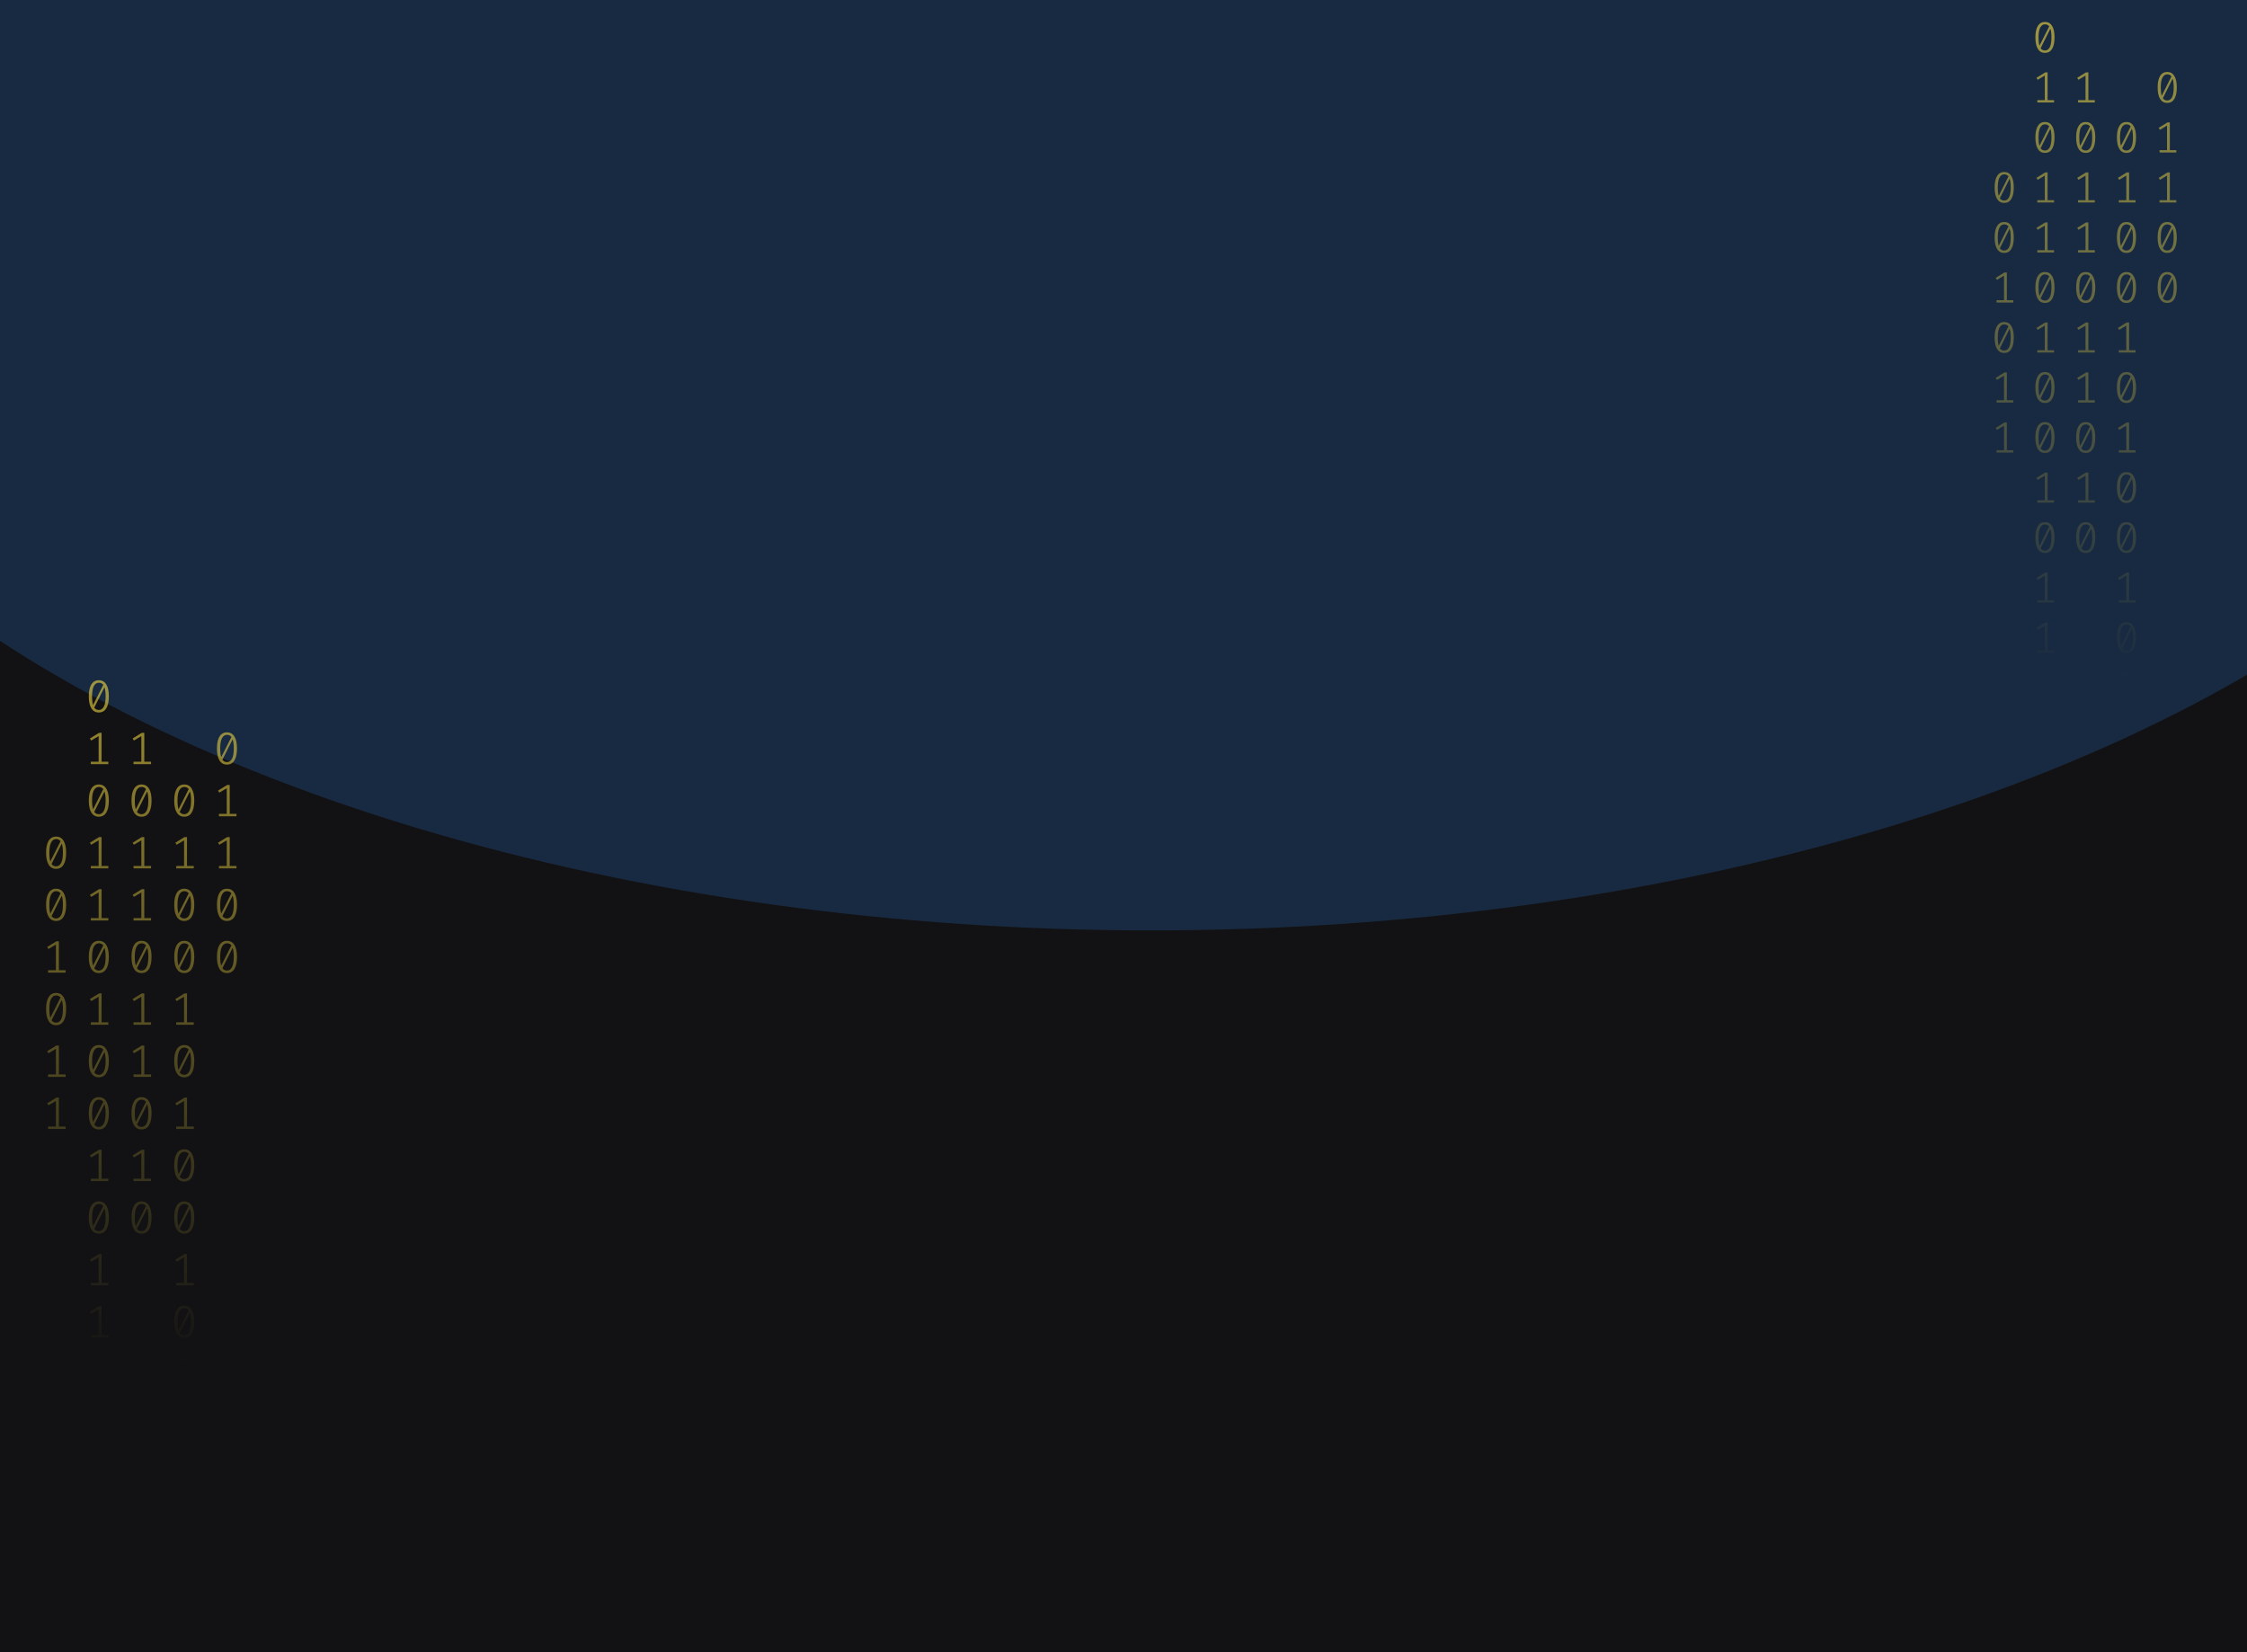 <svg width="1024" height="753" viewBox="0 0 1024 753" fill="none" xmlns="http://www.w3.org/2000/svg">
<g clip-path="url(#clip0_122_130)">
<rect width="1024" height="753" fill="#121214"/>
<g opacity="0.2" filter="url(#filter0_f_122_130)">
<ellipse cx="524.5" cy="74" rx="670.5" ry="350" fill="#338AF3"/>
</g>
<path d="M45.035 310C46.53 310 47.662 310.63 48.431 311.891C49.213 313.138 49.605 314.953 49.605 317.336C49.605 319.719 49.213 321.541 48.431 322.802C47.662 324.063 46.53 324.693 45.035 324.693C43.554 324.693 42.422 324.063 41.639 322.802C40.856 321.541 40.465 319.719 40.465 317.336C40.465 314.967 40.856 313.152 41.639 311.891C42.422 310.63 43.554 310 45.035 310ZM41.953 317.336C41.953 319.026 42.107 320.35 42.415 321.306L47.068 312.099C46.579 311.448 45.901 311.122 45.035 311.122C44.071 311.122 43.316 311.635 42.771 312.66C42.226 313.672 41.953 315.23 41.953 317.336ZM45.035 323.55C46.013 323.55 46.775 323.044 47.32 322.033C47.865 321.008 48.137 319.442 48.137 317.336C48.137 315.549 47.963 314.163 47.613 313.18L42.96 322.469C43.463 323.19 44.154 323.55 45.035 323.55Z" fill="url(#paint0_linear_122_130)" fill-opacity="0.6"/>
<path d="M46.293 347.135H49.374V348.236H41.387V347.135H44.951V335.455L41.555 337.471L40.968 336.536L45.161 333.959H46.293V347.135Z" fill="url(#paint1_linear_122_130)" fill-opacity="0.6"/>
<path d="M45.035 357.502C46.53 357.502 47.662 358.133 48.431 359.393C49.213 360.64 49.605 362.455 49.605 364.838C49.605 367.221 49.213 369.043 48.431 370.304C47.662 371.565 46.53 372.195 45.035 372.195C43.554 372.195 42.422 371.565 41.639 370.304C40.856 369.043 40.465 367.221 40.465 364.838C40.465 362.469 40.856 360.654 41.639 359.393C42.422 358.133 43.554 357.502 45.035 357.502ZM41.953 364.838C41.953 366.529 42.107 367.852 42.415 368.808L47.068 359.601C46.579 358.95 45.901 358.624 45.035 358.624C44.071 358.624 43.316 359.137 42.771 360.162C42.226 361.174 41.953 362.732 41.953 364.838ZM45.035 371.052C46.013 371.052 46.775 370.546 47.32 369.535C47.865 368.51 48.137 366.944 48.137 364.838C48.137 363.051 47.963 361.665 47.613 360.682L42.96 369.971C43.463 370.692 44.154 371.052 45.035 371.052Z" fill="url(#paint2_linear_122_130)" fill-opacity="0.6"/>
<path d="M46.293 394.637H49.374V395.738H41.387V394.637H44.951V382.957L41.555 384.973L40.968 384.038L45.161 381.461H46.293V394.637Z" fill="url(#paint3_linear_122_130)" fill-opacity="0.6"/>
<path d="M46.293 418.388H49.374V419.489H41.387V418.388H44.951V406.708L41.555 408.724L40.968 407.789L45.161 405.212H46.293V418.388Z" fill="url(#paint4_linear_122_130)" fill-opacity="0.6"/>
<path d="M45.035 428.755C46.53 428.755 47.662 429.386 48.431 430.646C49.213 431.893 49.605 433.708 49.605 436.091C49.605 438.474 49.213 440.296 48.431 441.557C47.662 442.818 46.53 443.448 45.035 443.448C43.554 443.448 42.422 442.818 41.639 441.557C40.856 440.296 40.465 438.474 40.465 436.091C40.465 433.722 40.856 431.907 41.639 430.646C42.422 429.386 43.554 428.755 45.035 428.755ZM41.953 436.091C41.953 437.782 42.107 439.105 42.415 440.061L47.068 430.854C46.579 430.203 45.901 429.878 45.035 429.878C44.071 429.878 43.316 430.39 42.771 431.415C42.226 432.427 41.953 433.985 41.953 436.091ZM45.035 442.305C46.013 442.305 46.775 441.8 47.32 440.788C47.865 439.763 48.137 438.197 48.137 436.091C48.137 434.304 47.963 432.919 47.613 431.935L42.96 441.225C43.463 441.945 44.154 442.305 45.035 442.305Z" fill="url(#paint5_linear_122_130)" fill-opacity="0.6"/>
<path d="M46.293 465.89H49.374V466.992H41.387V465.89H44.951V454.21L41.555 456.226L40.968 455.291L45.161 452.714H46.293V465.89Z" fill="url(#paint6_linear_122_130)" fill-opacity="0.6"/>
<path d="M45.035 476.257C46.53 476.257 47.662 476.888 48.431 478.149C49.213 479.396 49.605 481.211 49.605 483.594C49.605 485.977 49.213 487.798 48.431 489.059C47.662 490.32 46.53 490.95 45.035 490.95C43.554 490.95 42.422 490.32 41.639 489.059C40.856 487.798 40.465 485.977 40.465 483.594C40.465 481.224 40.856 479.409 41.639 478.149C42.422 476.888 43.554 476.257 45.035 476.257ZM41.953 483.594C41.953 485.284 42.107 486.607 42.415 487.563L47.068 478.356C46.579 477.705 45.901 477.38 45.035 477.38C44.071 477.38 43.316 477.892 42.771 478.918C42.226 479.929 41.953 481.488 41.953 483.594ZM45.035 489.807C46.013 489.807 46.775 489.302 47.32 488.29C47.865 487.265 48.137 485.699 48.137 483.594C48.137 481.806 47.963 480.421 47.613 479.437L42.96 488.727C43.463 489.447 44.154 489.807 45.035 489.807Z" fill="url(#paint7_linear_122_130)" fill-opacity="0.6"/>
<path d="M45.035 500.008C46.53 500.008 47.662 500.639 48.431 501.9C49.213 503.147 49.605 504.962 49.605 507.345C49.605 509.728 49.213 511.549 48.431 512.81C47.662 514.071 46.53 514.701 45.035 514.701C43.554 514.701 42.422 514.071 41.639 512.81C40.856 511.549 40.465 509.728 40.465 507.345C40.465 504.975 40.856 503.16 41.639 501.9C42.422 500.639 43.554 500.008 45.035 500.008ZM41.953 507.345C41.953 509.035 42.107 510.358 42.415 511.314L47.068 502.107C46.579 501.456 45.901 501.131 45.035 501.131C44.071 501.131 43.316 501.643 42.771 502.669C42.226 503.68 41.953 505.239 41.953 507.345ZM45.035 513.558C46.013 513.558 46.775 513.053 47.32 512.041C47.865 511.016 48.137 509.451 48.137 507.345C48.137 505.557 47.963 504.172 47.613 503.188L42.96 512.478C43.463 513.198 44.154 513.558 45.035 513.558Z" fill="url(#paint8_linear_122_130)" fill-opacity="0.6"/>
<path d="M46.293 537.143H49.374V538.245H41.387V537.143H44.951V525.464L41.555 527.48L40.968 526.544L45.161 523.967H46.293V537.143Z" fill="url(#paint9_linear_122_130)" fill-opacity="0.6"/>
<path d="M45.035 547.511C46.53 547.511 47.662 548.141 48.431 549.402C49.213 550.649 49.605 552.464 49.605 554.847C49.605 557.23 49.213 559.052 48.431 560.312C47.662 561.573 46.53 562.204 45.035 562.204C43.554 562.204 42.422 561.573 41.639 560.312C40.856 559.052 40.465 557.23 40.465 554.847C40.465 552.478 40.856 550.663 41.639 549.402C42.422 548.141 43.554 547.511 45.035 547.511ZM41.953 554.847C41.953 556.537 42.107 557.86 42.415 558.816L47.068 549.61C46.579 548.958 45.901 548.633 45.035 548.633C44.071 548.633 43.316 549.145 42.771 550.171C42.226 551.182 41.953 552.741 41.953 554.847ZM45.035 561.061C46.013 561.061 46.775 560.555 47.32 559.543C47.865 558.518 48.137 556.953 48.137 554.847C48.137 553.059 47.963 551.674 47.613 550.69L42.96 559.98C43.463 560.7 44.154 561.061 45.035 561.061Z" fill="url(#paint10_linear_122_130)" fill-opacity="0.6"/>
<path d="M46.293 584.645H49.374V585.747H41.387V584.645H44.951V572.966L41.555 574.982L40.968 574.046L45.161 571.469H46.293V584.645Z" fill="url(#paint11_linear_122_130)" fill-opacity="0.6"/>
<path d="M46.293 608.396H49.374V609.498H41.387V608.396H44.951V596.717L41.555 598.733L40.968 597.798L45.161 595.221H46.293V608.396Z" fill="url(#paint12_linear_122_130)" fill-opacity="0.6"/>
<path d="M83.965 357.502C85.46 357.502 86.592 358.133 87.361 359.393C88.144 360.64 88.535 362.455 88.535 364.838C88.535 367.221 88.144 369.043 87.361 370.304C86.592 371.565 85.46 372.195 83.965 372.195C82.484 372.195 81.352 371.565 80.569 370.304C79.787 369.043 79.395 367.221 79.395 364.838C79.395 362.469 79.787 360.654 80.569 359.393C81.352 358.133 82.484 357.502 83.965 357.502ZM80.884 364.838C80.884 366.529 81.037 367.852 81.345 368.808L85.999 359.601C85.509 358.95 84.832 358.624 83.965 358.624C83.001 358.624 82.246 359.137 81.701 360.162C81.156 361.174 80.884 362.732 80.884 364.838ZM83.965 371.052C84.943 371.052 85.705 370.546 86.25 369.535C86.795 368.51 87.067 366.944 87.067 364.838C87.067 363.051 86.893 361.665 86.543 360.682L81.89 369.971C82.393 370.692 83.085 371.052 83.965 371.052Z" fill="url(#paint13_linear_122_130)" fill-opacity="0.6"/>
<path d="M85.223 394.637H88.304V395.738H80.318V394.637H83.881V382.957L80.485 384.973L79.898 384.038L84.091 381.461H85.223V394.637Z" fill="url(#paint14_linear_122_130)" fill-opacity="0.6"/>
<path d="M83.965 405.004C85.46 405.004 86.592 405.635 87.361 406.895C88.144 408.142 88.535 409.957 88.535 412.34C88.535 414.723 88.144 416.545 87.361 417.806C86.592 419.067 85.46 419.697 83.965 419.697C82.484 419.697 81.352 419.067 80.569 417.806C79.787 416.545 79.395 414.723 79.395 412.34C79.395 409.971 79.787 408.156 80.569 406.895C81.352 405.635 82.484 405.004 83.965 405.004ZM80.884 412.34C80.884 414.031 81.037 415.354 81.345 416.31L85.999 407.103C85.509 406.452 84.832 406.126 83.965 406.126C83.001 406.126 82.246 406.639 81.701 407.664C81.156 408.676 80.884 410.234 80.884 412.34ZM83.965 418.554C84.943 418.554 85.705 418.049 86.25 417.037C86.795 416.012 87.067 414.446 87.067 412.34C87.067 410.553 86.893 409.168 86.543 408.184L81.89 417.474C82.393 418.194 83.085 418.554 83.965 418.554Z" fill="url(#paint15_linear_122_130)" fill-opacity="0.6"/>
<path d="M83.965 428.755C85.46 428.755 86.592 429.386 87.361 430.646C88.144 431.893 88.535 433.708 88.535 436.091C88.535 438.474 88.144 440.296 87.361 441.557C86.592 442.818 85.46 443.448 83.965 443.448C82.484 443.448 81.352 442.818 80.569 441.557C79.787 440.296 79.395 438.474 79.395 436.091C79.395 433.722 79.787 431.907 80.569 430.646C81.352 429.386 82.484 428.755 83.965 428.755ZM80.884 436.091C80.884 437.782 81.037 439.105 81.345 440.061L85.999 430.854C85.509 430.203 84.832 429.878 83.965 429.878C83.001 429.878 82.246 430.39 81.701 431.415C81.156 432.427 80.884 433.985 80.884 436.091ZM83.965 442.305C84.943 442.305 85.705 441.8 86.25 440.788C86.795 439.763 87.067 438.197 87.067 436.091C87.067 434.304 86.893 432.919 86.543 431.935L81.89 441.225C82.393 441.945 83.085 442.305 83.965 442.305Z" fill="url(#paint16_linear_122_130)" fill-opacity="0.6"/>
<path d="M85.223 465.89H88.304V466.992H80.318V465.89H83.881V454.21L80.485 456.226L79.898 455.291L84.091 452.714H85.223V465.89Z" fill="url(#paint17_linear_122_130)" fill-opacity="0.6"/>
<path d="M83.965 476.257C85.46 476.257 86.592 476.888 87.361 478.149C88.144 479.396 88.535 481.211 88.535 483.594C88.535 485.977 88.144 487.798 87.361 489.059C86.592 490.32 85.46 490.95 83.965 490.95C82.484 490.95 81.352 490.32 80.569 489.059C79.787 487.798 79.395 485.977 79.395 483.594C79.395 481.224 79.787 479.409 80.569 478.149C81.352 476.888 82.484 476.257 83.965 476.257ZM80.884 483.594C80.884 485.284 81.037 486.607 81.345 487.563L85.999 478.356C85.509 477.705 84.832 477.38 83.965 477.38C83.001 477.38 82.246 477.892 81.701 478.918C81.156 479.929 80.884 481.488 80.884 483.594ZM83.965 489.807C84.943 489.807 85.705 489.302 86.25 488.29C86.795 487.265 87.067 485.699 87.067 483.594C87.067 481.806 86.893 480.421 86.543 479.437L81.89 488.727C82.393 489.447 83.085 489.807 83.965 489.807Z" fill="url(#paint18_linear_122_130)" fill-opacity="0.6"/>
<path d="M85.223 513.392H88.304V514.494H80.318V513.392H83.881V501.713L80.485 503.728L79.898 502.793L84.091 500.216H85.223V513.392Z" fill="url(#paint19_linear_122_130)" fill-opacity="0.6"/>
<path d="M83.965 523.76C85.46 523.76 86.592 524.39 87.361 525.651C88.144 526.898 88.535 528.713 88.535 531.096C88.535 533.479 88.144 535.301 87.361 536.561C86.592 537.822 85.46 538.453 83.965 538.453C82.484 538.453 81.352 537.822 80.569 536.561C79.787 535.301 79.395 533.479 79.395 531.096C79.395 528.726 79.787 526.911 80.569 525.651C81.352 524.39 82.484 523.76 83.965 523.76ZM80.884 531.096C80.884 532.786 81.037 534.109 81.345 535.065L85.999 525.859C85.509 525.207 84.832 524.882 83.965 524.882C83.001 524.882 82.246 525.394 81.701 526.42C81.156 527.431 80.884 528.99 80.884 531.096ZM83.965 537.31C84.943 537.31 85.705 536.804 86.25 535.792C86.795 534.767 87.067 533.202 87.067 531.096C87.067 529.308 86.893 527.923 86.543 526.939L81.89 536.229C82.393 536.949 83.085 537.31 83.965 537.31Z" fill="url(#paint20_linear_122_130)" fill-opacity="0.6"/>
<path d="M83.965 547.511C85.46 547.511 86.592 548.141 87.361 549.402C88.144 550.649 88.535 552.464 88.535 554.847C88.535 557.23 88.144 559.052 87.361 560.312C86.592 561.573 85.46 562.204 83.965 562.204C82.484 562.204 81.352 561.573 80.569 560.312C79.787 559.052 79.395 557.23 79.395 554.847C79.395 552.478 79.787 550.663 80.569 549.402C81.352 548.141 82.484 547.511 83.965 547.511ZM80.884 554.847C80.884 556.537 81.037 557.86 81.345 558.816L85.999 549.61C85.509 548.958 84.832 548.633 83.965 548.633C83.001 548.633 82.246 549.145 81.701 550.171C81.156 551.182 80.884 552.741 80.884 554.847ZM83.965 561.061C84.943 561.061 85.705 560.555 86.25 559.543C86.795 558.518 87.067 556.953 87.067 554.847C87.067 553.059 86.893 551.674 86.543 550.69L81.89 559.98C82.393 560.7 83.085 561.061 83.965 561.061Z" fill="url(#paint21_linear_122_130)" fill-opacity="0.6"/>
<path d="M85.223 584.645H88.304V585.747H80.318V584.645H83.881V572.966L80.485 574.982L79.898 574.046L84.091 571.469H85.223V584.645Z" fill="url(#paint22_linear_122_130)" fill-opacity="0.6"/>
<path d="M83.965 595.013C85.46 595.013 86.592 595.643 87.361 596.904C88.144 598.151 88.535 599.966 88.535 602.349C88.535 604.732 88.144 606.554 87.361 607.815C86.592 609.075 85.46 609.706 83.965 609.706C82.484 609.706 81.352 609.075 80.569 607.815C79.787 606.554 79.395 604.732 79.395 602.349C79.395 599.98 79.787 598.165 80.569 596.904C81.352 595.643 82.484 595.013 83.965 595.013ZM80.884 602.349C80.884 604.039 81.037 605.362 81.345 606.318L85.999 597.112C85.509 596.461 84.832 596.135 83.965 596.135C83.001 596.135 82.246 596.648 81.701 597.673C81.156 598.684 80.884 600.243 80.884 602.349ZM83.965 608.563C84.943 608.563 85.705 608.057 86.25 607.046C86.795 606.02 87.067 604.455 87.067 602.349C87.067 600.562 86.893 599.176 86.543 598.192L81.89 607.482C82.393 608.202 83.085 608.563 83.965 608.563Z" fill="url(#paint23_linear_122_130)" fill-opacity="0.6"/>
<path d="M85.223 632.147H88.304V633.249H80.318V632.147H83.881V620.468L80.485 622.484L79.898 621.549L84.091 618.972H85.223V632.147Z" fill="url(#paint24_linear_122_130)" fill-opacity="0.6"/>
<path d="M85.223 655.899H88.304V657H80.318V655.899H83.881V644.219L80.485 646.235L79.898 645.3L84.091 642.723H85.223V655.899Z" fill="url(#paint25_linear_122_130)" fill-opacity="0.6"/>
<path d="M25.57 381.253C27.065 381.253 28.197 381.884 28.966 383.144C29.748 384.391 30.14 386.206 30.14 388.589C30.14 390.972 29.748 392.794 28.966 394.055C28.197 395.316 27.065 395.946 25.57 395.946C24.088 395.946 22.956 395.316 22.174 394.055C21.391 392.794 21 390.972 21 388.589C21 386.22 21.391 384.405 22.174 383.144C22.956 381.884 24.088 381.253 25.57 381.253ZM22.488 388.589C22.488 390.28 22.642 391.603 22.95 392.559L27.603 383.352C27.114 382.701 26.436 382.375 25.57 382.375C24.605 382.375 23.851 382.888 23.306 383.913C22.761 384.925 22.488 386.483 22.488 388.589ZM25.57 394.803C26.548 394.803 27.31 394.297 27.855 393.286C28.4 392.261 28.672 390.695 28.672 388.589C28.672 386.802 28.498 385.417 28.148 384.433L23.494 393.722C23.998 394.443 24.689 394.803 25.57 394.803Z" fill="url(#paint26_linear_122_130)" fill-opacity="0.6"/>
<path d="M25.57 405.004C27.065 405.004 28.197 405.635 28.966 406.895C29.748 408.142 30.14 409.957 30.14 412.34C30.14 414.723 29.748 416.545 28.966 417.806C28.197 419.067 27.065 419.697 25.57 419.697C24.088 419.697 22.956 419.067 22.174 417.806C21.391 416.545 21 414.723 21 412.34C21 409.971 21.391 408.156 22.174 406.895C22.956 405.635 24.088 405.004 25.57 405.004ZM22.488 412.34C22.488 414.031 22.642 415.354 22.95 416.31L27.603 407.103C27.114 406.452 26.436 406.126 25.57 406.126C24.605 406.126 23.851 406.639 23.306 407.664C22.761 408.676 22.488 410.234 22.488 412.34ZM25.57 418.554C26.548 418.554 27.31 418.049 27.855 417.037C28.4 416.012 28.672 414.446 28.672 412.34C28.672 410.553 28.498 409.168 28.148 408.184L23.494 417.474C23.998 418.194 24.689 418.554 25.57 418.554Z" fill="url(#paint27_linear_122_130)" fill-opacity="0.6"/>
<path d="M26.828 442.139H29.909V443.24H21.922V442.139H25.486V430.459L22.09 432.475L21.503 431.54L25.696 428.963H26.828V442.139Z" fill="url(#paint28_linear_122_130)" fill-opacity="0.6"/>
<path d="M25.57 452.506C27.065 452.506 28.197 453.137 28.966 454.398C29.748 455.644 30.14 457.459 30.14 459.842C30.14 462.225 29.748 464.047 28.966 465.308C28.197 466.569 27.065 467.199 25.57 467.199C24.088 467.199 22.956 466.569 22.174 465.308C21.391 464.047 21 462.225 21 459.842C21 457.473 21.391 455.658 22.174 454.398C22.956 453.137 24.088 452.506 25.57 452.506ZM22.488 459.842C22.488 461.533 22.642 462.856 22.95 463.812L27.603 454.605C27.114 453.954 26.436 453.629 25.57 453.629C24.605 453.629 23.851 454.141 23.306 455.166C22.761 456.178 22.488 457.737 22.488 459.842ZM25.57 466.056C26.548 466.056 27.31 465.551 27.855 464.539C28.4 463.514 28.672 461.948 28.672 459.842C28.672 458.055 28.498 456.67 28.148 455.686L23.494 464.976C23.998 465.696 24.689 466.056 25.57 466.056Z" fill="url(#paint29_linear_122_130)" fill-opacity="0.6"/>
<path d="M26.828 489.641H29.909V490.743H21.922V489.641H25.486V477.962L22.09 479.977L21.503 479.042L25.696 476.465H26.828V489.641Z" fill="url(#paint30_linear_122_130)" fill-opacity="0.6"/>
<path d="M26.828 513.392H29.909V514.494H21.922V513.392H25.486V501.713L22.09 503.728L21.503 502.793L25.696 500.216H26.828V513.392Z" fill="url(#paint31_linear_122_130)" fill-opacity="0.6"/>
<path d="M65.758 347.135H68.839V348.236H60.852V347.135H64.416V335.455L61.02 337.471L60.433 336.536L64.626 333.959H65.758V347.135Z" fill="url(#paint32_linear_122_130)" fill-opacity="0.6"/>
<path d="M64.5 357.502C65.995 357.502 67.127 358.133 67.896 359.393C68.678 360.64 69.07 362.455 69.07 364.838C69.07 367.221 68.678 369.043 67.896 370.304C67.127 371.565 65.995 372.195 64.5 372.195C63.019 372.195 61.887 371.565 61.104 370.304C60.322 369.043 59.93 367.221 59.93 364.838C59.93 362.469 60.322 360.654 61.104 359.393C61.887 358.133 63.019 357.502 64.5 357.502ZM61.419 364.838C61.419 366.529 61.572 367.852 61.88 368.808L66.533 359.601C66.044 358.95 65.366 358.624 64.5 358.624C63.536 358.624 62.781 359.137 62.236 360.162C61.691 361.174 61.419 362.732 61.419 364.838ZM64.5 371.052C65.478 371.052 66.24 370.546 66.785 369.535C67.33 368.51 67.602 366.944 67.602 364.838C67.602 363.051 67.428 361.665 67.078 360.682L62.425 369.971C62.928 370.692 63.62 371.052 64.5 371.052Z" fill="url(#paint33_linear_122_130)" fill-opacity="0.6"/>
<path d="M65.758 394.637H68.839V395.738H60.852V394.637H64.416V382.957L61.02 384.973L60.433 384.038L64.626 381.461H65.758V394.637Z" fill="url(#paint34_linear_122_130)" fill-opacity="0.6"/>
<path d="M65.758 418.388H68.839V419.489H60.852V418.388H64.416V406.708L61.02 408.724L60.433 407.789L64.626 405.212H65.758V418.388Z" fill="url(#paint35_linear_122_130)" fill-opacity="0.6"/>
<path d="M64.5 428.755C65.995 428.755 67.127 429.386 67.896 430.646C68.678 431.893 69.07 433.708 69.07 436.091C69.07 438.474 68.678 440.296 67.896 441.557C67.127 442.818 65.995 443.448 64.5 443.448C63.019 443.448 61.887 442.818 61.104 441.557C60.322 440.296 59.93 438.474 59.93 436.091C59.93 433.722 60.322 431.907 61.104 430.646C61.887 429.386 63.019 428.755 64.5 428.755ZM61.419 436.091C61.419 437.782 61.572 439.105 61.88 440.061L66.533 430.854C66.044 430.203 65.366 429.878 64.5 429.878C63.536 429.878 62.781 430.39 62.236 431.415C61.691 432.427 61.419 433.985 61.419 436.091ZM64.5 442.305C65.478 442.305 66.24 441.8 66.785 440.788C67.33 439.763 67.602 438.197 67.602 436.091C67.602 434.304 67.428 432.919 67.078 431.935L62.425 441.225C62.928 441.945 63.62 442.305 64.5 442.305Z" fill="url(#paint36_linear_122_130)" fill-opacity="0.6"/>
<path d="M65.758 465.89H68.839V466.992H60.852V465.89H64.416V454.21L61.02 456.226L60.433 455.291L64.626 452.714H65.758V465.89Z" fill="url(#paint37_linear_122_130)" fill-opacity="0.6"/>
<path d="M65.758 489.641H68.839V490.743H60.852V489.641H64.416V477.962L61.02 479.977L60.433 479.042L64.626 476.465H65.758V489.641Z" fill="url(#paint38_linear_122_130)" fill-opacity="0.6"/>
<path d="M64.5 500.008C65.995 500.008 67.127 500.639 67.896 501.9C68.678 503.147 69.07 504.962 69.07 507.345C69.07 509.728 68.678 511.549 67.896 512.81C67.127 514.071 65.995 514.701 64.5 514.701C63.019 514.701 61.887 514.071 61.104 512.81C60.322 511.549 59.93 509.728 59.93 507.345C59.93 504.975 60.322 503.16 61.104 501.9C61.887 500.639 63.019 500.008 64.5 500.008ZM61.419 507.345C61.419 509.035 61.572 510.358 61.88 511.314L66.533 502.107C66.044 501.456 65.366 501.131 64.5 501.131C63.536 501.131 62.781 501.643 62.236 502.669C61.691 503.68 61.419 505.239 61.419 507.345ZM64.5 513.558C65.478 513.558 66.24 513.053 66.785 512.041C67.33 511.016 67.602 509.451 67.602 507.345C67.602 505.557 67.428 504.172 67.078 503.188L62.425 512.478C62.928 513.198 63.62 513.558 64.5 513.558Z" fill="url(#paint39_linear_122_130)" fill-opacity="0.6"/>
<path d="M65.758 537.143H68.839V538.245H60.852V537.143H64.416V525.464L61.02 527.48L60.433 526.544L64.626 523.967H65.758V537.143Z" fill="url(#paint40_linear_122_130)" fill-opacity="0.6"/>
<path d="M64.5 547.511C65.995 547.511 67.127 548.141 67.896 549.402C68.678 550.649 69.07 552.464 69.07 554.847C69.07 557.23 68.678 559.052 67.896 560.312C67.127 561.573 65.995 562.204 64.5 562.204C63.019 562.204 61.887 561.573 61.104 560.312C60.322 559.052 59.93 557.23 59.93 554.847C59.93 552.478 60.322 550.663 61.104 549.402C61.887 548.141 63.019 547.511 64.5 547.511ZM61.419 554.847C61.419 556.537 61.572 557.86 61.88 558.816L66.533 549.61C66.044 548.958 65.366 548.633 64.5 548.633C63.536 548.633 62.781 549.145 62.236 550.171C61.691 551.182 61.419 552.741 61.419 554.847ZM64.5 561.061C65.478 561.061 66.24 560.555 66.785 559.543C67.33 558.518 67.602 556.953 67.602 554.847C67.602 553.059 67.428 551.674 67.078 550.69L62.425 559.98C62.928 560.7 63.62 561.061 64.5 561.061Z" fill="url(#paint41_linear_122_130)" fill-opacity="0.6"/>
<path d="M103.43 333.751C104.926 333.751 106.057 334.381 106.826 335.642C107.609 336.889 108 338.704 108 341.087C108 343.47 107.609 345.292 106.826 346.553C106.057 347.814 104.926 348.444 103.43 348.444C101.949 348.444 100.817 347.814 100.034 346.553C99.252 345.292 98.86 343.47 98.86 341.087C98.86 338.718 99.252 336.903 100.034 335.642C100.817 334.381 101.949 333.751 103.43 333.751ZM100.349 341.087C100.349 342.777 100.502 344.101 100.81 345.057L105.464 335.85C104.974 335.199 104.297 334.873 103.43 334.873C102.466 334.873 101.711 335.386 101.166 336.411C100.621 337.423 100.349 338.981 100.349 341.087ZM103.43 347.301C104.408 347.301 105.17 346.795 105.715 345.784C106.26 344.759 106.533 343.193 106.533 341.087C106.533 339.3 106.358 337.914 106.009 336.931L101.355 346.22C101.858 346.941 102.55 347.301 103.43 347.301Z" fill="url(#paint42_linear_122_130)" fill-opacity="0.6"/>
<path d="M104.688 370.886H107.769V371.987H99.783V370.886H103.346V359.206L99.95 361.222L99.364 360.287L103.556 357.71H104.688V370.886Z" fill="url(#paint43_linear_122_130)" fill-opacity="0.6"/>
<path d="M104.688 394.637H107.769V395.738H99.783V394.637H103.346V382.957L99.95 384.973L99.364 384.038L103.556 381.461H104.688V394.637Z" fill="url(#paint44_linear_122_130)" fill-opacity="0.6"/>
<path d="M103.43 405.004C104.926 405.004 106.057 405.635 106.826 406.895C107.609 408.142 108 409.957 108 412.34C108 414.723 107.609 416.545 106.826 417.806C106.057 419.067 104.926 419.697 103.43 419.697C101.949 419.697 100.817 419.067 100.034 417.806C99.252 416.545 98.86 414.723 98.86 412.34C98.86 409.971 99.252 408.156 100.034 406.895C100.817 405.635 101.949 405.004 103.43 405.004ZM100.349 412.34C100.349 414.031 100.502 415.354 100.81 416.31L105.464 407.103C104.974 406.452 104.297 406.126 103.43 406.126C102.466 406.126 101.711 406.639 101.166 407.664C100.621 408.676 100.349 410.234 100.349 412.34ZM103.43 418.554C104.408 418.554 105.17 418.049 105.715 417.037C106.26 416.012 106.533 414.446 106.533 412.34C106.533 410.553 106.358 409.168 106.009 408.184L101.355 417.474C101.858 418.194 102.55 418.554 103.43 418.554Z" fill="url(#paint45_linear_122_130)" fill-opacity="0.6"/>
<path d="M103.43 428.755C104.926 428.755 106.057 429.386 106.826 430.646C107.609 431.893 108 433.708 108 436.091C108 438.474 107.609 440.296 106.826 441.557C106.057 442.818 104.926 443.448 103.43 443.448C101.949 443.448 100.817 442.818 100.034 441.557C99.252 440.296 98.86 438.474 98.86 436.091C98.86 433.722 99.252 431.907 100.034 430.646C100.817 429.386 101.949 428.755 103.43 428.755ZM100.349 436.091C100.349 437.782 100.502 439.105 100.81 440.061L105.464 430.854C104.974 430.203 104.297 429.878 103.43 429.878C102.466 429.878 101.711 430.39 101.166 431.415C100.621 432.427 100.349 433.985 100.349 436.091ZM103.43 442.305C104.408 442.305 105.17 441.8 105.715 440.788C106.26 439.763 106.533 438.197 106.533 436.091C106.533 434.304 106.358 432.919 106.009 431.935L101.355 441.225C101.858 441.945 102.55 442.305 103.43 442.305Z" fill="url(#paint46_linear_122_130)" fill-opacity="0.6"/>
<g opacity="0.6">
<path d="M931.93 10C933.356 10 934.436 10.605 935.17 11.815C935.916 13.011 936.29 14.753 936.29 17.04C936.29 19.327 935.916 21.075 935.17 22.285C934.436 23.495 933.356 24.1 931.93 24.1C930.517 24.1 929.437 23.495 928.69 22.285C927.943 21.075 927.57 19.327 927.57 17.04C927.57 14.767 927.943 13.025 928.69 11.815C929.437 10.605 930.517 10 931.93 10ZM928.99 17.04C928.99 18.662 929.137 19.932 929.43 20.849L933.87 12.014C933.403 11.389 932.756 11.077 931.93 11.077C931.01 11.077 930.29 11.569 929.77 12.553C929.25 13.523 928.99 15.019 928.99 17.04ZM931.93 23.003C932.863 23.003 933.59 22.518 934.11 21.547C934.63 20.564 934.89 19.061 934.89 17.04C934.89 15.325 934.723 13.995 934.39 13.051L929.95 21.966C930.43 22.658 931.09 23.003 931.93 23.003Z" fill="url(#paint47_linear_122_130)"/>
<path d="M933.13 45.636H936.07V46.694H928.45V45.636H931.85V34.428L928.61 36.363L928.05 35.465L932.05 32.992H933.13V45.636Z" fill="url(#paint48_linear_122_130)"/>
<path d="M931.93 55.586C933.356 55.586 934.436 56.191 935.17 57.401C935.916 58.597 936.29 60.339 936.29 62.626C936.29 64.913 935.916 66.661 935.17 67.871C934.436 69.081 933.356 69.686 931.93 69.686C930.517 69.686 929.437 69.081 928.69 67.871C927.943 66.661 927.57 64.913 927.57 62.626C927.57 60.352 927.943 58.61 928.69 57.401C929.437 56.191 930.517 55.586 931.93 55.586ZM928.99 62.626C928.99 64.248 929.137 65.518 929.43 66.435L933.87 57.6C933.403 56.975 932.756 56.663 931.93 56.663C931.01 56.663 930.29 57.154 929.77 58.138C929.25 59.109 928.99 60.605 928.99 62.626ZM931.93 68.589C932.863 68.589 933.59 68.104 934.11 67.133C934.63 66.149 934.89 64.647 934.89 62.626C934.89 60.911 934.723 59.581 934.39 58.637L929.95 67.552C930.43 68.243 931.09 68.589 931.93 68.589Z" fill="url(#paint49_linear_122_130)"/>
<path d="M933.13 91.222H936.07V92.279H928.45V91.222H931.85V80.014L928.61 81.948L928.05 81.051L932.05 78.578H933.13V91.222Z" fill="url(#paint50_linear_122_130)"/>
<path d="M933.13 114.015H936.07V115.072H928.45V114.015H931.85V102.807L928.61 104.741L928.05 103.844L932.05 101.371H933.13V114.015Z" fill="url(#paint51_linear_122_130)"/>
<path d="M931.93 123.964C933.356 123.964 934.436 124.569 935.17 125.779C935.916 126.976 936.29 128.717 936.29 131.004C936.29 133.291 935.916 135.039 935.17 136.249C934.436 137.459 933.356 138.064 931.93 138.064C930.517 138.064 929.437 137.459 928.69 136.249C927.943 135.039 927.57 133.291 927.57 131.004C927.57 128.731 927.943 126.989 928.69 125.779C929.437 124.569 930.517 123.964 931.93 123.964ZM928.99 131.004C928.99 132.626 929.137 133.896 929.43 134.813L933.87 125.978C933.403 125.353 932.756 125.041 931.93 125.041C931.01 125.041 930.29 125.533 929.77 126.517C929.25 127.487 928.99 128.983 928.99 131.004ZM931.93 136.967C932.863 136.967 933.59 136.482 934.11 135.511C934.63 134.528 934.89 133.025 934.89 131.004C934.89 129.289 934.723 127.959 934.39 127.015L929.95 135.93C930.43 136.622 931.09 136.967 931.93 136.967Z" fill="url(#paint52_linear_122_130)"/>
<path d="M933.13 159.601H936.07V160.658H928.45V159.601H931.85V148.392L928.61 150.327L928.05 149.429L932.05 146.956H933.13V159.601Z" fill="url(#paint53_linear_122_130)"/>
<path d="M931.93 169.55C933.356 169.55 934.436 170.155 935.17 171.365C935.916 172.561 936.29 174.303 936.29 176.59C936.29 178.877 935.916 180.625 935.17 181.835C934.436 183.045 933.356 183.65 931.93 183.65C930.517 183.65 929.437 183.045 928.69 181.835C927.943 180.625 927.57 178.877 927.57 176.59C927.57 174.316 927.943 172.574 928.69 171.365C929.437 170.155 930.517 169.55 931.93 169.55ZM928.99 176.59C928.99 178.212 929.137 179.482 929.43 180.399L933.87 171.564C933.403 170.939 932.756 170.627 931.93 170.627C931.01 170.627 930.29 171.119 929.77 172.102C929.25 173.073 928.99 174.569 928.99 176.59ZM931.93 182.553C932.863 182.553 933.59 182.068 934.11 181.097C934.63 180.113 934.89 178.611 934.89 176.59C934.89 174.875 934.723 173.545 934.39 172.601L929.95 181.516C930.43 182.207 931.09 182.553 931.93 182.553Z" fill="url(#paint54_linear_122_130)"/>
<path d="M931.93 192.342C933.356 192.342 934.436 192.947 935.17 194.157C935.916 195.354 936.29 197.096 936.29 199.383C936.29 201.669 935.916 203.418 935.17 204.628C934.436 205.838 933.356 206.443 931.93 206.443C930.517 206.443 929.437 205.838 928.69 204.628C927.943 203.418 927.57 201.669 927.57 199.383C927.57 197.109 927.943 195.367 928.69 194.157C929.437 192.947 930.517 192.342 931.93 192.342ZM928.99 199.383C928.99 201.005 929.137 202.274 929.43 203.192L933.87 194.357C933.403 193.732 932.756 193.419 931.93 193.419C931.01 193.419 930.29 193.911 929.77 194.895C929.25 195.866 928.99 197.362 928.99 199.383ZM931.93 205.346C932.863 205.346 933.59 204.86 934.11 203.89C934.63 202.906 934.89 201.404 934.89 199.383C934.89 197.667 934.723 196.338 934.39 195.394L929.95 204.309C930.43 205 931.09 205.346 931.93 205.346Z" fill="url(#paint55_linear_122_130)"/>
<path d="M933.13 227.979H936.07V229.036H928.45V227.979H931.85V216.771L928.61 218.705L928.05 217.808L932.05 215.335H933.13V227.979Z" fill="url(#paint56_linear_122_130)"/>
<path d="M931.93 237.928C933.356 237.928 934.436 238.533 935.17 239.743C935.916 240.94 936.29 242.681 936.29 244.968C936.29 247.255 935.916 249.003 935.17 250.213C934.436 251.423 933.356 252.028 931.93 252.028C930.517 252.028 929.437 251.423 928.69 250.213C927.943 249.003 927.57 247.255 927.57 244.968C927.57 242.695 927.943 240.953 928.69 239.743C929.437 238.533 930.517 237.928 931.93 237.928ZM928.99 244.968C928.99 246.59 929.137 247.86 929.43 248.777L933.87 239.942C933.403 239.317 932.756 239.005 931.93 239.005C931.01 239.005 930.29 239.497 929.77 240.481C929.25 241.451 928.99 242.947 928.99 244.968ZM931.93 250.931C932.863 250.931 933.59 250.446 934.11 249.475C934.63 248.492 934.89 246.989 934.89 244.968C934.89 243.253 934.723 241.923 934.39 240.979L929.95 249.894C930.43 250.586 931.09 250.931 931.93 250.931Z" fill="url(#paint57_linear_122_130)"/>
<path d="M933.13 273.565H936.07V274.622H928.45V273.565H931.85V262.356L928.61 264.291L928.05 263.393L932.05 260.92H933.13V273.565Z" fill="url(#paint58_linear_122_130)"/>
<path d="M933.13 296.357H936.07V297.414H928.45V296.357H931.85V285.149L928.61 287.084L928.05 286.186L932.05 283.713H933.13V296.357Z" fill="url(#paint59_linear_122_130)"/>
<path d="M969.07 55.586C970.497 55.586 971.577 56.191 972.31 57.401C973.057 58.597 973.43 60.339 973.43 62.626C973.43 64.913 973.057 66.661 972.31 67.871C971.577 69.081 970.497 69.686 969.07 69.686C967.657 69.686 966.577 69.081 965.83 67.871C965.084 66.661 964.71 64.913 964.71 62.626C964.71 60.352 965.084 58.61 965.83 57.401C966.577 56.191 967.657 55.586 969.07 55.586ZM966.13 62.626C966.13 64.248 966.277 65.518 966.57 66.435L971.01 57.6C970.543 56.975 969.897 56.663 969.07 56.663C968.15 56.663 967.43 57.154 966.91 58.138C966.39 59.109 966.13 60.605 966.13 62.626ZM969.07 68.589C970.003 68.589 970.73 68.104 971.25 67.133C971.77 66.149 972.03 64.647 972.03 62.626C972.03 60.911 971.863 59.581 971.53 58.637L967.09 67.552C967.57 68.243 968.23 68.589 969.07 68.589Z" fill="url(#paint60_linear_122_130)"/>
<path d="M970.27 91.222H973.21V92.279H965.59V91.222H968.99V80.014L965.75 81.948L965.19 81.051L969.19 78.578H970.27V91.222Z" fill="url(#paint61_linear_122_130)"/>
<path d="M969.07 101.171C970.497 101.171 971.577 101.776 972.31 102.986C973.057 104.183 973.43 105.924 973.43 108.211C973.43 110.498 973.057 112.247 972.31 113.457C971.577 114.666 970.497 115.271 969.07 115.271C967.657 115.271 966.577 114.666 965.83 113.457C965.084 112.247 964.71 110.498 964.71 108.211C964.71 105.938 965.084 104.196 965.83 102.986C966.577 101.776 967.657 101.171 969.07 101.171ZM966.13 108.211C966.13 109.833 966.277 111.103 966.57 112.021L971.01 103.186C970.543 102.561 969.897 102.248 969.07 102.248C968.15 102.248 967.43 102.74 966.91 103.724C966.39 104.695 966.13 106.19 966.13 108.211ZM969.07 114.174C970.003 114.174 970.73 113.689 971.25 112.719C971.77 111.735 972.03 110.232 972.03 108.211C972.03 106.496 971.863 105.167 971.53 104.223L967.09 113.137C967.57 113.829 968.23 114.174 969.07 114.174Z" fill="url(#paint62_linear_122_130)"/>
<path d="M969.07 123.964C970.497 123.964 971.577 124.569 972.31 125.779C973.057 126.976 973.43 128.717 973.43 131.004C973.43 133.291 973.057 135.039 972.31 136.249C971.577 137.459 970.497 138.064 969.07 138.064C967.657 138.064 966.577 137.459 965.83 136.249C965.084 135.039 964.71 133.291 964.71 131.004C964.71 128.731 965.084 126.989 965.83 125.779C966.577 124.569 967.657 123.964 969.07 123.964ZM966.13 131.004C966.13 132.626 966.277 133.896 966.57 134.813L971.01 125.978C970.543 125.353 969.897 125.041 969.07 125.041C968.15 125.041 967.43 125.533 966.91 126.517C966.39 127.487 966.13 128.983 966.13 131.004ZM969.07 136.967C970.003 136.967 970.73 136.482 971.25 135.511C971.77 134.528 972.03 133.025 972.03 131.004C972.03 129.289 971.863 127.959 971.53 127.015L967.09 135.93C967.57 136.622 968.23 136.967 969.07 136.967Z" fill="url(#paint63_linear_122_130)"/>
<path d="M970.27 159.601H973.21V160.658H965.59V159.601H968.99V148.392L965.75 150.327L965.19 149.429L969.19 146.956H970.27V159.601Z" fill="url(#paint64_linear_122_130)"/>
<path d="M969.07 169.55C970.497 169.55 971.577 170.155 972.31 171.365C973.057 172.561 973.43 174.303 973.43 176.59C973.43 178.877 973.057 180.625 972.31 181.835C971.577 183.045 970.497 183.65 969.07 183.65C967.657 183.65 966.577 183.045 965.83 181.835C965.084 180.625 964.71 178.877 964.71 176.59C964.71 174.316 965.084 172.574 965.83 171.365C966.577 170.155 967.657 169.55 969.07 169.55ZM966.13 176.59C966.13 178.212 966.277 179.482 966.57 180.399L971.01 171.564C970.543 170.939 969.897 170.627 969.07 170.627C968.15 170.627 967.43 171.119 966.91 172.102C966.39 173.073 966.13 174.569 966.13 176.59ZM969.07 182.553C970.003 182.553 970.73 182.068 971.25 181.097C971.77 180.113 972.03 178.611 972.03 176.59C972.03 174.875 971.863 173.545 971.53 172.601L967.09 181.516C967.57 182.207 968.23 182.553 969.07 182.553Z" fill="url(#paint65_linear_122_130)"/>
<path d="M970.27 205.186H973.21V206.243H965.59V205.186H968.99V193.978L965.75 195.912L965.19 195.015L969.19 192.542H970.27V205.186Z" fill="url(#paint66_linear_122_130)"/>
<path d="M969.07 215.135C970.497 215.135 971.577 215.74 972.31 216.95C973.057 218.147 973.43 219.888 973.43 222.175C973.43 224.462 973.057 226.211 972.31 227.421C971.577 228.63 970.497 229.235 969.07 229.235C967.657 229.235 966.577 228.63 965.83 227.421C965.084 226.211 964.71 224.462 964.71 222.175C964.71 219.902 965.084 218.16 965.83 216.95C966.577 215.74 967.657 215.135 969.07 215.135ZM966.13 222.175C966.13 223.797 966.277 225.067 966.57 225.985L971.01 217.15C970.543 216.525 969.897 216.212 969.07 216.212C968.15 216.212 967.43 216.704 966.91 217.688C966.39 218.659 966.13 220.154 966.13 222.175ZM969.07 228.139C970.003 228.139 970.73 227.653 971.25 226.683C971.77 225.699 972.03 224.196 972.03 222.175C972.03 220.46 971.863 219.131 971.53 218.187L967.09 227.101C967.57 227.793 968.23 228.139 969.07 228.139Z" fill="url(#paint67_linear_122_130)"/>
<path d="M969.07 237.928C970.497 237.928 971.577 238.533 972.31 239.743C973.057 240.94 973.43 242.681 973.43 244.968C973.43 247.255 973.057 249.003 972.31 250.213C971.577 251.423 970.497 252.028 969.07 252.028C967.657 252.028 966.577 251.423 965.83 250.213C965.084 249.003 964.71 247.255 964.71 244.968C964.71 242.695 965.084 240.953 965.83 239.743C966.577 238.533 967.657 237.928 969.07 237.928ZM966.13 244.968C966.13 246.59 966.277 247.86 966.57 248.777L971.01 239.942C970.543 239.317 969.897 239.005 969.07 239.005C968.15 239.005 967.43 239.497 966.91 240.481C966.39 241.451 966.13 242.947 966.13 244.968ZM969.07 250.931C970.003 250.931 970.73 250.446 971.25 249.475C971.77 248.492 972.03 246.989 972.03 244.968C972.03 243.253 971.863 241.923 971.53 240.979L967.09 249.894C967.57 250.586 968.23 250.931 969.07 250.931Z" fill="url(#paint68_linear_122_130)"/>
<path d="M970.27 273.565H973.21V274.622H965.59V273.565H968.99V262.356L965.75 264.291L965.19 263.393L969.19 260.92H970.27V273.565Z" fill="url(#paint69_linear_122_130)"/>
<path d="M969.07 283.514C970.497 283.514 971.577 284.119 972.31 285.329C973.057 286.525 973.43 288.267 973.43 290.554C973.43 292.841 973.057 294.589 972.31 295.799C971.577 297.009 970.497 297.614 969.07 297.614C967.657 297.614 966.577 297.009 965.83 295.799C965.084 294.589 964.71 292.841 964.71 290.554C964.71 288.28 965.084 286.538 965.83 285.329C966.577 284.119 967.657 283.514 969.07 283.514ZM966.13 290.554C966.13 292.176 966.277 293.446 966.57 294.363L971.01 285.528C970.543 284.903 969.897 284.591 969.07 284.591C968.15 284.591 967.43 285.083 966.91 286.066C966.39 287.037 966.13 288.533 966.13 290.554ZM969.07 296.517C970.003 296.517 970.73 296.032 971.25 295.061C971.77 294.077 972.03 292.575 972.03 290.554C972.03 288.839 971.863 287.509 971.53 286.565L967.09 295.48C967.57 296.171 968.23 296.517 969.07 296.517Z" fill="url(#paint70_linear_122_130)"/>
<path d="M970.27 319.15H973.21V320.207H965.59V319.15H968.99V307.942L965.75 309.876L965.19 308.979L969.19 306.506H970.27V319.15Z" fill="url(#paint71_linear_122_130)"/>
<path d="M970.27 341.943H973.21V343H965.59V341.943H968.99V330.735L965.75 332.669L965.19 331.772L969.19 329.299H970.27V341.943Z" fill="url(#paint72_linear_122_130)"/>
<path d="M913.36 78.378C914.786 78.378 915.866 78.983 916.599 80.193C917.346 81.39 917.719 83.132 917.719 85.418C917.719 87.705 917.346 89.454 916.599 90.664C915.866 91.874 914.786 92.479 913.36 92.479C911.946 92.479 910.867 91.874 910.12 90.664C909.373 89.454 909 87.705 909 85.418C909 83.145 909.373 81.403 910.12 80.193C910.867 78.983 911.946 78.378 913.36 78.378ZM910.42 85.418C910.42 87.041 910.567 88.31 910.86 89.228L915.3 80.393C914.833 79.768 914.186 79.455 913.36 79.455C912.44 79.455 911.72 79.947 911.2 80.931C910.68 81.902 910.42 83.398 910.42 85.418ZM913.36 91.382C914.293 91.382 915.02 90.896 915.54 89.926C916.06 88.942 916.319 87.439 916.319 85.418C916.319 83.703 916.153 82.374 915.82 81.43L911.38 90.345C911.86 91.036 912.52 91.382 913.36 91.382Z" fill="url(#paint73_linear_122_130)"/>
<path d="M913.36 101.171C914.786 101.171 915.866 101.776 916.599 102.986C917.346 104.183 917.719 105.924 917.719 108.211C917.719 110.498 917.346 112.247 916.599 113.457C915.866 114.666 914.786 115.271 913.36 115.271C911.946 115.271 910.867 114.666 910.12 113.457C909.373 112.247 909 110.498 909 108.211C909 105.938 909.373 104.196 910.12 102.986C910.867 101.776 911.946 101.171 913.36 101.171ZM910.42 108.211C910.42 109.833 910.567 111.103 910.86 112.021L915.3 103.186C914.833 102.561 914.186 102.248 913.36 102.248C912.44 102.248 911.72 102.74 911.2 103.724C910.68 104.695 910.42 106.19 910.42 108.211ZM913.36 114.174C914.293 114.174 915.02 113.689 915.54 112.719C916.06 111.735 916.319 110.232 916.319 108.211C916.319 106.496 916.153 105.167 915.82 104.223L911.38 113.137C911.86 113.829 912.52 114.174 913.36 114.174Z" fill="url(#paint74_linear_122_130)"/>
<path d="M914.56 136.808H917.499V137.865H909.88V136.808H913.28V125.599L910.04 127.534L909.48 126.636L913.48 124.163H914.56V136.808Z" fill="url(#paint75_linear_122_130)"/>
<path d="M913.36 146.757C914.786 146.757 915.866 147.362 916.599 148.572C917.346 149.768 917.719 151.51 917.719 153.797C917.719 156.084 917.346 157.832 916.599 159.042C915.866 160.252 914.786 160.857 913.36 160.857C911.946 160.857 910.867 160.252 910.12 159.042C909.373 157.832 909 156.084 909 153.797C909 151.523 909.373 149.782 910.12 148.572C910.867 147.362 911.946 146.757 913.36 146.757ZM910.42 153.797C910.42 155.419 910.567 156.689 910.86 157.606L915.3 148.771C914.833 148.146 914.186 147.834 913.36 147.834C912.44 147.834 911.72 148.326 911.2 149.31C910.68 150.28 910.42 151.776 910.42 153.797ZM913.36 159.76C914.293 159.76 915.02 159.275 915.54 158.304C916.06 157.32 916.319 155.818 916.319 153.797C916.319 152.082 916.153 150.752 915.82 149.808L911.38 158.723C911.86 159.414 912.52 159.76 913.36 159.76Z" fill="url(#paint76_linear_122_130)"/>
<path d="M914.56 182.393H917.499V183.45H909.88V182.393H913.28V171.185L910.04 173.12L909.48 172.222L913.48 169.749H914.56V182.393Z" fill="url(#paint77_linear_122_130)"/>
<path d="M914.56 205.186H917.499V206.243H909.88V205.186H913.28V193.978L910.04 195.912L909.48 195.015L913.48 192.542H914.56V205.186Z" fill="url(#paint78_linear_122_130)"/>
<path d="M951.7 45.636H954.64V46.694H947.02V45.636H950.42V34.428L947.18 36.363L946.62 35.465L950.62 32.992H951.7V45.636Z" fill="url(#paint79_linear_122_130)"/>
<path d="M950.5 55.586C951.927 55.586 953.006 56.191 953.74 57.401C954.486 58.597 954.86 60.339 954.86 62.626C954.86 64.913 954.486 66.661 953.74 67.871C953.006 69.081 951.927 69.686 950.5 69.686C949.087 69.686 948.007 69.081 947.26 67.871C946.514 66.661 946.14 64.913 946.14 62.626C946.14 60.352 946.514 58.61 947.26 57.401C948.007 56.191 949.087 55.586 950.5 55.586ZM947.56 62.626C947.56 64.248 947.707 65.518 948 66.435L952.44 57.6C951.973 56.975 951.327 56.663 950.5 56.663C949.58 56.663 948.86 57.154 948.34 58.138C947.82 59.109 947.56 60.605 947.56 62.626ZM950.5 68.589C951.433 68.589 952.16 68.104 952.68 67.133C953.2 66.149 953.46 64.647 953.46 62.626C953.46 60.911 953.293 59.581 952.96 58.637L948.52 67.552C949 68.243 949.66 68.589 950.5 68.589Z" fill="url(#paint80_linear_122_130)"/>
<path d="M951.7 91.222H954.64V92.279H947.02V91.222H950.42V80.014L947.18 81.948L946.62 81.051L950.62 78.578H951.7V91.222Z" fill="url(#paint81_linear_122_130)"/>
<path d="M951.7 114.015H954.64V115.072H947.02V114.015H950.42V102.807L947.18 104.741L946.62 103.844L950.62 101.371H951.7V114.015Z" fill="url(#paint82_linear_122_130)"/>
<path d="M950.5 123.964C951.927 123.964 953.006 124.569 953.74 125.779C954.486 126.976 954.86 128.717 954.86 131.004C954.86 133.291 954.486 135.039 953.74 136.249C953.006 137.459 951.927 138.064 950.5 138.064C949.087 138.064 948.007 137.459 947.26 136.249C946.514 135.039 946.14 133.291 946.14 131.004C946.14 128.731 946.514 126.989 947.26 125.779C948.007 124.569 949.087 123.964 950.5 123.964ZM947.56 131.004C947.56 132.626 947.707 133.896 948 134.813L952.44 125.978C951.973 125.353 951.327 125.041 950.5 125.041C949.58 125.041 948.86 125.533 948.34 126.517C947.82 127.487 947.56 128.983 947.56 131.004ZM950.5 136.967C951.433 136.967 952.16 136.482 952.68 135.511C953.2 134.528 953.46 133.025 953.46 131.004C953.46 129.289 953.293 127.959 952.96 127.015L948.52 135.93C949 136.622 949.66 136.967 950.5 136.967Z" fill="url(#paint83_linear_122_130)"/>
<path d="M951.7 159.601H954.64V160.658H947.02V159.601H950.42V148.392L947.18 150.327L946.62 149.429L950.62 146.956H951.7V159.601Z" fill="url(#paint84_linear_122_130)"/>
<path d="M951.7 182.393H954.64V183.45H947.02V182.393H950.42V171.185L947.18 173.12L946.62 172.222L950.62 169.749H951.7V182.393Z" fill="url(#paint85_linear_122_130)"/>
<path d="M950.5 192.342C951.927 192.342 953.006 192.947 953.74 194.157C954.486 195.354 954.86 197.096 954.86 199.383C954.86 201.669 954.486 203.418 953.74 204.628C953.006 205.838 951.927 206.443 950.5 206.443C949.087 206.443 948.007 205.838 947.26 204.628C946.514 203.418 946.14 201.669 946.14 199.383C946.14 197.109 946.514 195.367 947.26 194.157C948.007 192.947 949.087 192.342 950.5 192.342ZM947.56 199.383C947.56 201.005 947.707 202.274 948 203.192L952.44 194.357C951.973 193.732 951.327 193.419 950.5 193.419C949.58 193.419 948.86 193.911 948.34 194.895C947.82 195.866 947.56 197.362 947.56 199.383ZM950.5 205.346C951.433 205.346 952.16 204.86 952.68 203.89C953.2 202.906 953.46 201.404 953.46 199.383C953.46 197.667 953.293 196.338 952.96 195.394L948.52 204.309C949 205 949.66 205.346 950.5 205.346Z" fill="url(#paint86_linear_122_130)"/>
<path d="M951.7 227.979H954.64V229.036H947.02V227.979H950.42V216.771L947.18 218.705L946.62 217.808L950.62 215.335H951.7V227.979Z" fill="url(#paint87_linear_122_130)"/>
<path d="M950.5 237.928C951.927 237.928 953.006 238.533 953.74 239.743C954.486 240.94 954.86 242.681 954.86 244.968C954.86 247.255 954.486 249.003 953.74 250.213C953.006 251.423 951.927 252.028 950.5 252.028C949.087 252.028 948.007 251.423 947.26 250.213C946.514 249.003 946.14 247.255 946.14 244.968C946.14 242.695 946.514 240.953 947.26 239.743C948.007 238.533 949.087 237.928 950.5 237.928ZM947.56 244.968C947.56 246.59 947.707 247.86 948 248.777L952.44 239.942C951.973 239.317 951.327 239.005 950.5 239.005C949.58 239.005 948.86 239.497 948.34 240.481C947.82 241.451 947.56 242.947 947.56 244.968ZM950.5 250.931C951.433 250.931 952.16 250.446 952.68 249.475C953.2 248.492 953.46 246.989 953.46 244.968C953.46 243.253 953.293 241.923 952.96 240.979L948.52 249.894C949 250.586 949.66 250.931 950.5 250.931Z" fill="url(#paint88_linear_122_130)"/>
<path d="M987.64 32.793C989.067 32.793 990.147 33.398 990.88 34.608C991.627 35.804 992 37.546 992 39.833C992 42.12 991.627 43.868 990.88 45.078C990.147 46.288 989.067 46.893 987.64 46.893C986.227 46.893 985.147 46.288 984.401 45.078C983.654 43.868 983.281 42.12 983.281 39.833C983.281 37.559 983.654 35.818 984.401 34.608C985.147 33.398 986.227 32.793 987.64 32.793ZM984.701 39.833C984.701 41.455 984.847 42.725 985.14 43.642L989.58 34.807C989.114 34.182 988.467 33.87 987.64 33.87C986.72 33.87 986 34.362 985.48 35.346C984.96 36.316 984.701 37.812 984.701 39.833ZM987.64 45.796C988.574 45.796 989.3 45.311 989.82 44.34C990.34 43.356 990.6 41.854 990.6 39.833C990.6 38.118 990.433 36.788 990.1 35.844L985.66 44.759C986.14 45.45 986.8 45.796 987.64 45.796Z" fill="url(#paint89_linear_122_130)"/>
<path d="M988.84 68.429H991.78V69.486H984.161V68.429H987.56V57.221L984.321 59.156L983.761 58.258L987.76 55.785H988.84V68.429Z" fill="url(#paint90_linear_122_130)"/>
<path d="M988.84 91.222H991.78V92.279H984.161V91.222H987.56V80.014L984.321 81.948L983.761 81.051L987.76 78.578H988.84V91.222Z" fill="url(#paint91_linear_122_130)"/>
<path d="M987.64 101.171C989.067 101.171 990.147 101.776 990.88 102.986C991.627 104.183 992 105.924 992 108.211C992 110.498 991.627 112.247 990.88 113.457C990.147 114.666 989.067 115.271 987.64 115.271C986.227 115.271 985.147 114.666 984.401 113.457C983.654 112.247 983.281 110.498 983.281 108.211C983.281 105.938 983.654 104.196 984.401 102.986C985.147 101.776 986.227 101.171 987.64 101.171ZM984.701 108.211C984.701 109.833 984.847 111.103 985.14 112.021L989.58 103.186C989.114 102.561 988.467 102.248 987.64 102.248C986.72 102.248 986 102.74 985.48 103.724C984.96 104.695 984.701 106.19 984.701 108.211ZM987.64 114.174C988.574 114.174 989.3 113.689 989.82 112.719C990.34 111.735 990.6 110.232 990.6 108.211C990.6 106.496 990.433 105.167 990.1 104.223L985.66 113.137C986.14 113.829 986.8 114.174 987.64 114.174Z" fill="url(#paint92_linear_122_130)"/>
<path d="M987.64 123.964C989.067 123.964 990.147 124.569 990.88 125.779C991.627 126.976 992 128.717 992 131.004C992 133.291 991.627 135.039 990.88 136.249C990.147 137.459 989.067 138.064 987.64 138.064C986.227 138.064 985.147 137.459 984.401 136.249C983.654 135.039 983.281 133.291 983.281 131.004C983.281 128.731 983.654 126.989 984.401 125.779C985.147 124.569 986.227 123.964 987.64 123.964ZM984.701 131.004C984.701 132.626 984.847 133.896 985.14 134.813L989.58 125.978C989.114 125.353 988.467 125.041 987.64 125.041C986.72 125.041 986 125.533 985.48 126.517C984.96 127.487 984.701 128.983 984.701 131.004ZM987.64 136.967C988.574 136.967 989.3 136.482 989.82 135.511C990.34 134.528 990.6 133.025 990.6 131.004C990.6 129.289 990.433 127.959 990.1 127.015L985.66 135.93C986.14 136.622 986.8 136.967 987.64 136.967Z" fill="url(#paint93_linear_122_130)"/>
</g>
</g>
<defs>
<filter id="filter0_f_122_130" x="-546.19" y="-676.19" width="2141.38" height="1500.38" filterUnits="userSpaceOnUse" color-interpolation-filters="sRGB">
<feFlood flood-opacity="0" result="BackgroundImageFix"/>
<feBlend mode="normal" in="SourceGraphic" in2="BackgroundImageFix" result="shape"/>
<feGaussianBlur stdDeviation="200.095" result="effect1_foregroundBlur_122_130"/>
</filter>
<linearGradient id="paint0_linear_122_130" x1="64.5" y1="310" x2="64.5" y2="621.381" gradientUnits="userSpaceOnUse">
<stop stop-color="#F7DD43"/>
<stop offset="1" stop-color="#F7DD43" stop-opacity="0"/>
</linearGradient>
<linearGradient id="paint1_linear_122_130" x1="64.5" y1="310" x2="64.5" y2="621.381" gradientUnits="userSpaceOnUse">
<stop stop-color="#F7DD43"/>
<stop offset="1" stop-color="#F7DD43" stop-opacity="0"/>
</linearGradient>
<linearGradient id="paint2_linear_122_130" x1="64.5" y1="310" x2="64.5" y2="621.381" gradientUnits="userSpaceOnUse">
<stop stop-color="#F7DD43"/>
<stop offset="1" stop-color="#F7DD43" stop-opacity="0"/>
</linearGradient>
<linearGradient id="paint3_linear_122_130" x1="64.5" y1="310" x2="64.5" y2="621.381" gradientUnits="userSpaceOnUse">
<stop stop-color="#F7DD43"/>
<stop offset="1" stop-color="#F7DD43" stop-opacity="0"/>
</linearGradient>
<linearGradient id="paint4_linear_122_130" x1="64.5" y1="310" x2="64.5" y2="621.381" gradientUnits="userSpaceOnUse">
<stop stop-color="#F7DD43"/>
<stop offset="1" stop-color="#F7DD43" stop-opacity="0"/>
</linearGradient>
<linearGradient id="paint5_linear_122_130" x1="64.5" y1="310" x2="64.5" y2="621.381" gradientUnits="userSpaceOnUse">
<stop stop-color="#F7DD43"/>
<stop offset="1" stop-color="#F7DD43" stop-opacity="0"/>
</linearGradient>
<linearGradient id="paint6_linear_122_130" x1="64.5" y1="310" x2="64.5" y2="621.381" gradientUnits="userSpaceOnUse">
<stop stop-color="#F7DD43"/>
<stop offset="1" stop-color="#F7DD43" stop-opacity="0"/>
</linearGradient>
<linearGradient id="paint7_linear_122_130" x1="64.5" y1="310" x2="64.5" y2="621.381" gradientUnits="userSpaceOnUse">
<stop stop-color="#F7DD43"/>
<stop offset="1" stop-color="#F7DD43" stop-opacity="0"/>
</linearGradient>
<linearGradient id="paint8_linear_122_130" x1="64.5" y1="310" x2="64.5" y2="621.381" gradientUnits="userSpaceOnUse">
<stop stop-color="#F7DD43"/>
<stop offset="1" stop-color="#F7DD43" stop-opacity="0"/>
</linearGradient>
<linearGradient id="paint9_linear_122_130" x1="64.5" y1="310" x2="64.5" y2="621.381" gradientUnits="userSpaceOnUse">
<stop stop-color="#F7DD43"/>
<stop offset="1" stop-color="#F7DD43" stop-opacity="0"/>
</linearGradient>
<linearGradient id="paint10_linear_122_130" x1="64.5" y1="310" x2="64.5" y2="621.381" gradientUnits="userSpaceOnUse">
<stop stop-color="#F7DD43"/>
<stop offset="1" stop-color="#F7DD43" stop-opacity="0"/>
</linearGradient>
<linearGradient id="paint11_linear_122_130" x1="64.5" y1="310" x2="64.5" y2="621.381" gradientUnits="userSpaceOnUse">
<stop stop-color="#F7DD43"/>
<stop offset="1" stop-color="#F7DD43" stop-opacity="0"/>
</linearGradient>
<linearGradient id="paint12_linear_122_130" x1="64.5" y1="310" x2="64.5" y2="621.381" gradientUnits="userSpaceOnUse">
<stop stop-color="#F7DD43"/>
<stop offset="1" stop-color="#F7DD43" stop-opacity="0"/>
</linearGradient>
<linearGradient id="paint13_linear_122_130" x1="64.5" y1="310" x2="64.5" y2="621.381" gradientUnits="userSpaceOnUse">
<stop stop-color="#F7DD43"/>
<stop offset="1" stop-color="#F7DD43" stop-opacity="0"/>
</linearGradient>
<linearGradient id="paint14_linear_122_130" x1="64.5" y1="310" x2="64.5" y2="621.381" gradientUnits="userSpaceOnUse">
<stop stop-color="#F7DD43"/>
<stop offset="1" stop-color="#F7DD43" stop-opacity="0"/>
</linearGradient>
<linearGradient id="paint15_linear_122_130" x1="64.5" y1="310" x2="64.5" y2="621.381" gradientUnits="userSpaceOnUse">
<stop stop-color="#F7DD43"/>
<stop offset="1" stop-color="#F7DD43" stop-opacity="0"/>
</linearGradient>
<linearGradient id="paint16_linear_122_130" x1="64.5" y1="310" x2="64.5" y2="621.381" gradientUnits="userSpaceOnUse">
<stop stop-color="#F7DD43"/>
<stop offset="1" stop-color="#F7DD43" stop-opacity="0"/>
</linearGradient>
<linearGradient id="paint17_linear_122_130" x1="64.5" y1="310" x2="64.5" y2="621.381" gradientUnits="userSpaceOnUse">
<stop stop-color="#F7DD43"/>
<stop offset="1" stop-color="#F7DD43" stop-opacity="0"/>
</linearGradient>
<linearGradient id="paint18_linear_122_130" x1="64.5" y1="310" x2="64.5" y2="621.381" gradientUnits="userSpaceOnUse">
<stop stop-color="#F7DD43"/>
<stop offset="1" stop-color="#F7DD43" stop-opacity="0"/>
</linearGradient>
<linearGradient id="paint19_linear_122_130" x1="64.5" y1="310" x2="64.5" y2="621.381" gradientUnits="userSpaceOnUse">
<stop stop-color="#F7DD43"/>
<stop offset="1" stop-color="#F7DD43" stop-opacity="0"/>
</linearGradient>
<linearGradient id="paint20_linear_122_130" x1="64.5" y1="310" x2="64.5" y2="621.381" gradientUnits="userSpaceOnUse">
<stop stop-color="#F7DD43"/>
<stop offset="1" stop-color="#F7DD43" stop-opacity="0"/>
</linearGradient>
<linearGradient id="paint21_linear_122_130" x1="64.5" y1="310" x2="64.5" y2="621.381" gradientUnits="userSpaceOnUse">
<stop stop-color="#F7DD43"/>
<stop offset="1" stop-color="#F7DD43" stop-opacity="0"/>
</linearGradient>
<linearGradient id="paint22_linear_122_130" x1="64.5" y1="310" x2="64.5" y2="621.381" gradientUnits="userSpaceOnUse">
<stop stop-color="#F7DD43"/>
<stop offset="1" stop-color="#F7DD43" stop-opacity="0"/>
</linearGradient>
<linearGradient id="paint23_linear_122_130" x1="64.5" y1="310" x2="64.5" y2="621.381" gradientUnits="userSpaceOnUse">
<stop stop-color="#F7DD43"/>
<stop offset="1" stop-color="#F7DD43" stop-opacity="0"/>
</linearGradient>
<linearGradient id="paint24_linear_122_130" x1="64.5" y1="310" x2="64.5" y2="621.381" gradientUnits="userSpaceOnUse">
<stop stop-color="#F7DD43"/>
<stop offset="1" stop-color="#F7DD43" stop-opacity="0"/>
</linearGradient>
<linearGradient id="paint25_linear_122_130" x1="64.5" y1="310" x2="64.5" y2="621.381" gradientUnits="userSpaceOnUse">
<stop stop-color="#F7DD43"/>
<stop offset="1" stop-color="#F7DD43" stop-opacity="0"/>
</linearGradient>
<linearGradient id="paint26_linear_122_130" x1="64.5" y1="310" x2="64.5" y2="621.381" gradientUnits="userSpaceOnUse">
<stop stop-color="#F7DD43"/>
<stop offset="1" stop-color="#F7DD43" stop-opacity="0"/>
</linearGradient>
<linearGradient id="paint27_linear_122_130" x1="64.5" y1="310" x2="64.5" y2="621.381" gradientUnits="userSpaceOnUse">
<stop stop-color="#F7DD43"/>
<stop offset="1" stop-color="#F7DD43" stop-opacity="0"/>
</linearGradient>
<linearGradient id="paint28_linear_122_130" x1="64.5" y1="310" x2="64.5" y2="621.381" gradientUnits="userSpaceOnUse">
<stop stop-color="#F7DD43"/>
<stop offset="1" stop-color="#F7DD43" stop-opacity="0"/>
</linearGradient>
<linearGradient id="paint29_linear_122_130" x1="64.5" y1="310" x2="64.5" y2="621.381" gradientUnits="userSpaceOnUse">
<stop stop-color="#F7DD43"/>
<stop offset="1" stop-color="#F7DD43" stop-opacity="0"/>
</linearGradient>
<linearGradient id="paint30_linear_122_130" x1="64.5" y1="310" x2="64.5" y2="621.381" gradientUnits="userSpaceOnUse">
<stop stop-color="#F7DD43"/>
<stop offset="1" stop-color="#F7DD43" stop-opacity="0"/>
</linearGradient>
<linearGradient id="paint31_linear_122_130" x1="64.5" y1="310" x2="64.5" y2="621.381" gradientUnits="userSpaceOnUse">
<stop stop-color="#F7DD43"/>
<stop offset="1" stop-color="#F7DD43" stop-opacity="0"/>
</linearGradient>
<linearGradient id="paint32_linear_122_130" x1="64.5" y1="310" x2="64.5" y2="621.381" gradientUnits="userSpaceOnUse">
<stop stop-color="#F7DD43"/>
<stop offset="1" stop-color="#F7DD43" stop-opacity="0"/>
</linearGradient>
<linearGradient id="paint33_linear_122_130" x1="64.5" y1="310" x2="64.5" y2="621.381" gradientUnits="userSpaceOnUse">
<stop stop-color="#F7DD43"/>
<stop offset="1" stop-color="#F7DD43" stop-opacity="0"/>
</linearGradient>
<linearGradient id="paint34_linear_122_130" x1="64.5" y1="310" x2="64.5" y2="621.381" gradientUnits="userSpaceOnUse">
<stop stop-color="#F7DD43"/>
<stop offset="1" stop-color="#F7DD43" stop-opacity="0"/>
</linearGradient>
<linearGradient id="paint35_linear_122_130" x1="64.5" y1="310" x2="64.5" y2="621.381" gradientUnits="userSpaceOnUse">
<stop stop-color="#F7DD43"/>
<stop offset="1" stop-color="#F7DD43" stop-opacity="0"/>
</linearGradient>
<linearGradient id="paint36_linear_122_130" x1="64.5" y1="310" x2="64.5" y2="621.381" gradientUnits="userSpaceOnUse">
<stop stop-color="#F7DD43"/>
<stop offset="1" stop-color="#F7DD43" stop-opacity="0"/>
</linearGradient>
<linearGradient id="paint37_linear_122_130" x1="64.5" y1="310" x2="64.5" y2="621.381" gradientUnits="userSpaceOnUse">
<stop stop-color="#F7DD43"/>
<stop offset="1" stop-color="#F7DD43" stop-opacity="0"/>
</linearGradient>
<linearGradient id="paint38_linear_122_130" x1="64.5" y1="310" x2="64.5" y2="621.381" gradientUnits="userSpaceOnUse">
<stop stop-color="#F7DD43"/>
<stop offset="1" stop-color="#F7DD43" stop-opacity="0"/>
</linearGradient>
<linearGradient id="paint39_linear_122_130" x1="64.5" y1="310" x2="64.5" y2="621.381" gradientUnits="userSpaceOnUse">
<stop stop-color="#F7DD43"/>
<stop offset="1" stop-color="#F7DD43" stop-opacity="0"/>
</linearGradient>
<linearGradient id="paint40_linear_122_130" x1="64.5" y1="310" x2="64.5" y2="621.381" gradientUnits="userSpaceOnUse">
<stop stop-color="#F7DD43"/>
<stop offset="1" stop-color="#F7DD43" stop-opacity="0"/>
</linearGradient>
<linearGradient id="paint41_linear_122_130" x1="64.5" y1="310" x2="64.5" y2="621.381" gradientUnits="userSpaceOnUse">
<stop stop-color="#F7DD43"/>
<stop offset="1" stop-color="#F7DD43" stop-opacity="0"/>
</linearGradient>
<linearGradient id="paint42_linear_122_130" x1="64.5" y1="310" x2="64.5" y2="621.381" gradientUnits="userSpaceOnUse">
<stop stop-color="#F7DD43"/>
<stop offset="1" stop-color="#F7DD43" stop-opacity="0"/>
</linearGradient>
<linearGradient id="paint43_linear_122_130" x1="64.5" y1="310" x2="64.5" y2="621.381" gradientUnits="userSpaceOnUse">
<stop stop-color="#F7DD43"/>
<stop offset="1" stop-color="#F7DD43" stop-opacity="0"/>
</linearGradient>
<linearGradient id="paint44_linear_122_130" x1="64.5" y1="310" x2="64.5" y2="621.381" gradientUnits="userSpaceOnUse">
<stop stop-color="#F7DD43"/>
<stop offset="1" stop-color="#F7DD43" stop-opacity="0"/>
</linearGradient>
<linearGradient id="paint45_linear_122_130" x1="64.5" y1="310" x2="64.5" y2="621.381" gradientUnits="userSpaceOnUse">
<stop stop-color="#F7DD43"/>
<stop offset="1" stop-color="#F7DD43" stop-opacity="0"/>
</linearGradient>
<linearGradient id="paint46_linear_122_130" x1="64.5" y1="310" x2="64.5" y2="621.381" gradientUnits="userSpaceOnUse">
<stop stop-color="#F7DD43"/>
<stop offset="1" stop-color="#F7DD43" stop-opacity="0"/>
</linearGradient>
<linearGradient id="paint47_linear_122_130" x1="950.5" y1="10" x2="950.5" y2="308.818" gradientUnits="userSpaceOnUse">
<stop stop-color="#F7DD43"/>
<stop offset="1" stop-color="#F7DD43" stop-opacity="0"/>
</linearGradient>
<linearGradient id="paint48_linear_122_130" x1="950.5" y1="10" x2="950.5" y2="308.818" gradientUnits="userSpaceOnUse">
<stop stop-color="#F7DD43"/>
<stop offset="1" stop-color="#F7DD43" stop-opacity="0"/>
</linearGradient>
<linearGradient id="paint49_linear_122_130" x1="950.5" y1="10" x2="950.5" y2="308.818" gradientUnits="userSpaceOnUse">
<stop stop-color="#F7DD43"/>
<stop offset="1" stop-color="#F7DD43" stop-opacity="0"/>
</linearGradient>
<linearGradient id="paint50_linear_122_130" x1="950.5" y1="10" x2="950.5" y2="308.818" gradientUnits="userSpaceOnUse">
<stop stop-color="#F7DD43"/>
<stop offset="1" stop-color="#F7DD43" stop-opacity="0"/>
</linearGradient>
<linearGradient id="paint51_linear_122_130" x1="950.5" y1="10" x2="950.5" y2="308.818" gradientUnits="userSpaceOnUse">
<stop stop-color="#F7DD43"/>
<stop offset="1" stop-color="#F7DD43" stop-opacity="0"/>
</linearGradient>
<linearGradient id="paint52_linear_122_130" x1="950.5" y1="10" x2="950.5" y2="308.818" gradientUnits="userSpaceOnUse">
<stop stop-color="#F7DD43"/>
<stop offset="1" stop-color="#F7DD43" stop-opacity="0"/>
</linearGradient>
<linearGradient id="paint53_linear_122_130" x1="950.5" y1="10" x2="950.5" y2="308.818" gradientUnits="userSpaceOnUse">
<stop stop-color="#F7DD43"/>
<stop offset="1" stop-color="#F7DD43" stop-opacity="0"/>
</linearGradient>
<linearGradient id="paint54_linear_122_130" x1="950.5" y1="10" x2="950.5" y2="308.818" gradientUnits="userSpaceOnUse">
<stop stop-color="#F7DD43"/>
<stop offset="1" stop-color="#F7DD43" stop-opacity="0"/>
</linearGradient>
<linearGradient id="paint55_linear_122_130" x1="950.5" y1="10" x2="950.5" y2="308.818" gradientUnits="userSpaceOnUse">
<stop stop-color="#F7DD43"/>
<stop offset="1" stop-color="#F7DD43" stop-opacity="0"/>
</linearGradient>
<linearGradient id="paint56_linear_122_130" x1="950.5" y1="10" x2="950.5" y2="308.818" gradientUnits="userSpaceOnUse">
<stop stop-color="#F7DD43"/>
<stop offset="1" stop-color="#F7DD43" stop-opacity="0"/>
</linearGradient>
<linearGradient id="paint57_linear_122_130" x1="950.5" y1="10" x2="950.5" y2="308.818" gradientUnits="userSpaceOnUse">
<stop stop-color="#F7DD43"/>
<stop offset="1" stop-color="#F7DD43" stop-opacity="0"/>
</linearGradient>
<linearGradient id="paint58_linear_122_130" x1="950.5" y1="10" x2="950.5" y2="308.818" gradientUnits="userSpaceOnUse">
<stop stop-color="#F7DD43"/>
<stop offset="1" stop-color="#F7DD43" stop-opacity="0"/>
</linearGradient>
<linearGradient id="paint59_linear_122_130" x1="950.5" y1="10" x2="950.5" y2="308.818" gradientUnits="userSpaceOnUse">
<stop stop-color="#F7DD43"/>
<stop offset="1" stop-color="#F7DD43" stop-opacity="0"/>
</linearGradient>
<linearGradient id="paint60_linear_122_130" x1="950.5" y1="10" x2="950.5" y2="308.818" gradientUnits="userSpaceOnUse">
<stop stop-color="#F7DD43"/>
<stop offset="1" stop-color="#F7DD43" stop-opacity="0"/>
</linearGradient>
<linearGradient id="paint61_linear_122_130" x1="950.5" y1="10" x2="950.5" y2="308.818" gradientUnits="userSpaceOnUse">
<stop stop-color="#F7DD43"/>
<stop offset="1" stop-color="#F7DD43" stop-opacity="0"/>
</linearGradient>
<linearGradient id="paint62_linear_122_130" x1="950.5" y1="10" x2="950.5" y2="308.818" gradientUnits="userSpaceOnUse">
<stop stop-color="#F7DD43"/>
<stop offset="1" stop-color="#F7DD43" stop-opacity="0"/>
</linearGradient>
<linearGradient id="paint63_linear_122_130" x1="950.5" y1="10" x2="950.5" y2="308.818" gradientUnits="userSpaceOnUse">
<stop stop-color="#F7DD43"/>
<stop offset="1" stop-color="#F7DD43" stop-opacity="0"/>
</linearGradient>
<linearGradient id="paint64_linear_122_130" x1="950.5" y1="10" x2="950.5" y2="308.818" gradientUnits="userSpaceOnUse">
<stop stop-color="#F7DD43"/>
<stop offset="1" stop-color="#F7DD43" stop-opacity="0"/>
</linearGradient>
<linearGradient id="paint65_linear_122_130" x1="950.5" y1="10" x2="950.5" y2="308.818" gradientUnits="userSpaceOnUse">
<stop stop-color="#F7DD43"/>
<stop offset="1" stop-color="#F7DD43" stop-opacity="0"/>
</linearGradient>
<linearGradient id="paint66_linear_122_130" x1="950.5" y1="10" x2="950.5" y2="308.818" gradientUnits="userSpaceOnUse">
<stop stop-color="#F7DD43"/>
<stop offset="1" stop-color="#F7DD43" stop-opacity="0"/>
</linearGradient>
<linearGradient id="paint67_linear_122_130" x1="950.5" y1="10" x2="950.5" y2="308.818" gradientUnits="userSpaceOnUse">
<stop stop-color="#F7DD43"/>
<stop offset="1" stop-color="#F7DD43" stop-opacity="0"/>
</linearGradient>
<linearGradient id="paint68_linear_122_130" x1="950.5" y1="10" x2="950.5" y2="308.818" gradientUnits="userSpaceOnUse">
<stop stop-color="#F7DD43"/>
<stop offset="1" stop-color="#F7DD43" stop-opacity="0"/>
</linearGradient>
<linearGradient id="paint69_linear_122_130" x1="950.5" y1="10" x2="950.5" y2="308.818" gradientUnits="userSpaceOnUse">
<stop stop-color="#F7DD43"/>
<stop offset="1" stop-color="#F7DD43" stop-opacity="0"/>
</linearGradient>
<linearGradient id="paint70_linear_122_130" x1="950.5" y1="10" x2="950.5" y2="308.818" gradientUnits="userSpaceOnUse">
<stop stop-color="#F7DD43"/>
<stop offset="1" stop-color="#F7DD43" stop-opacity="0"/>
</linearGradient>
<linearGradient id="paint71_linear_122_130" x1="950.5" y1="10" x2="950.5" y2="308.818" gradientUnits="userSpaceOnUse">
<stop stop-color="#F7DD43"/>
<stop offset="1" stop-color="#F7DD43" stop-opacity="0"/>
</linearGradient>
<linearGradient id="paint72_linear_122_130" x1="950.5" y1="10" x2="950.5" y2="308.818" gradientUnits="userSpaceOnUse">
<stop stop-color="#F7DD43"/>
<stop offset="1" stop-color="#F7DD43" stop-opacity="0"/>
</linearGradient>
<linearGradient id="paint73_linear_122_130" x1="950.5" y1="10" x2="950.5" y2="308.818" gradientUnits="userSpaceOnUse">
<stop stop-color="#F7DD43"/>
<stop offset="1" stop-color="#F7DD43" stop-opacity="0"/>
</linearGradient>
<linearGradient id="paint74_linear_122_130" x1="950.5" y1="10" x2="950.5" y2="308.818" gradientUnits="userSpaceOnUse">
<stop stop-color="#F7DD43"/>
<stop offset="1" stop-color="#F7DD43" stop-opacity="0"/>
</linearGradient>
<linearGradient id="paint75_linear_122_130" x1="950.5" y1="10" x2="950.5" y2="308.818" gradientUnits="userSpaceOnUse">
<stop stop-color="#F7DD43"/>
<stop offset="1" stop-color="#F7DD43" stop-opacity="0"/>
</linearGradient>
<linearGradient id="paint76_linear_122_130" x1="950.5" y1="10" x2="950.5" y2="308.818" gradientUnits="userSpaceOnUse">
<stop stop-color="#F7DD43"/>
<stop offset="1" stop-color="#F7DD43" stop-opacity="0"/>
</linearGradient>
<linearGradient id="paint77_linear_122_130" x1="950.5" y1="10" x2="950.5" y2="308.818" gradientUnits="userSpaceOnUse">
<stop stop-color="#F7DD43"/>
<stop offset="1" stop-color="#F7DD43" stop-opacity="0"/>
</linearGradient>
<linearGradient id="paint78_linear_122_130" x1="950.5" y1="10" x2="950.5" y2="308.818" gradientUnits="userSpaceOnUse">
<stop stop-color="#F7DD43"/>
<stop offset="1" stop-color="#F7DD43" stop-opacity="0"/>
</linearGradient>
<linearGradient id="paint79_linear_122_130" x1="950.5" y1="10" x2="950.5" y2="308.818" gradientUnits="userSpaceOnUse">
<stop stop-color="#F7DD43"/>
<stop offset="1" stop-color="#F7DD43" stop-opacity="0"/>
</linearGradient>
<linearGradient id="paint80_linear_122_130" x1="950.5" y1="10" x2="950.5" y2="308.818" gradientUnits="userSpaceOnUse">
<stop stop-color="#F7DD43"/>
<stop offset="1" stop-color="#F7DD43" stop-opacity="0"/>
</linearGradient>
<linearGradient id="paint81_linear_122_130" x1="950.5" y1="10" x2="950.5" y2="308.818" gradientUnits="userSpaceOnUse">
<stop stop-color="#F7DD43"/>
<stop offset="1" stop-color="#F7DD43" stop-opacity="0"/>
</linearGradient>
<linearGradient id="paint82_linear_122_130" x1="950.5" y1="10" x2="950.5" y2="308.818" gradientUnits="userSpaceOnUse">
<stop stop-color="#F7DD43"/>
<stop offset="1" stop-color="#F7DD43" stop-opacity="0"/>
</linearGradient>
<linearGradient id="paint83_linear_122_130" x1="950.5" y1="10" x2="950.5" y2="308.818" gradientUnits="userSpaceOnUse">
<stop stop-color="#F7DD43"/>
<stop offset="1" stop-color="#F7DD43" stop-opacity="0"/>
</linearGradient>
<linearGradient id="paint84_linear_122_130" x1="950.5" y1="10" x2="950.5" y2="308.818" gradientUnits="userSpaceOnUse">
<stop stop-color="#F7DD43"/>
<stop offset="1" stop-color="#F7DD43" stop-opacity="0"/>
</linearGradient>
<linearGradient id="paint85_linear_122_130" x1="950.5" y1="10" x2="950.5" y2="308.818" gradientUnits="userSpaceOnUse">
<stop stop-color="#F7DD43"/>
<stop offset="1" stop-color="#F7DD43" stop-opacity="0"/>
</linearGradient>
<linearGradient id="paint86_linear_122_130" x1="950.5" y1="10" x2="950.5" y2="308.818" gradientUnits="userSpaceOnUse">
<stop stop-color="#F7DD43"/>
<stop offset="1" stop-color="#F7DD43" stop-opacity="0"/>
</linearGradient>
<linearGradient id="paint87_linear_122_130" x1="950.5" y1="10" x2="950.5" y2="308.818" gradientUnits="userSpaceOnUse">
<stop stop-color="#F7DD43"/>
<stop offset="1" stop-color="#F7DD43" stop-opacity="0"/>
</linearGradient>
<linearGradient id="paint88_linear_122_130" x1="950.5" y1="10" x2="950.5" y2="308.818" gradientUnits="userSpaceOnUse">
<stop stop-color="#F7DD43"/>
<stop offset="1" stop-color="#F7DD43" stop-opacity="0"/>
</linearGradient>
<linearGradient id="paint89_linear_122_130" x1="950.5" y1="10" x2="950.5" y2="308.818" gradientUnits="userSpaceOnUse">
<stop stop-color="#F7DD43"/>
<stop offset="1" stop-color="#F7DD43" stop-opacity="0"/>
</linearGradient>
<linearGradient id="paint90_linear_122_130" x1="950.5" y1="10" x2="950.5" y2="308.818" gradientUnits="userSpaceOnUse">
<stop stop-color="#F7DD43"/>
<stop offset="1" stop-color="#F7DD43" stop-opacity="0"/>
</linearGradient>
<linearGradient id="paint91_linear_122_130" x1="950.5" y1="10" x2="950.5" y2="308.818" gradientUnits="userSpaceOnUse">
<stop stop-color="#F7DD43"/>
<stop offset="1" stop-color="#F7DD43" stop-opacity="0"/>
</linearGradient>
<linearGradient id="paint92_linear_122_130" x1="950.5" y1="10" x2="950.5" y2="308.818" gradientUnits="userSpaceOnUse">
<stop stop-color="#F7DD43"/>
<stop offset="1" stop-color="#F7DD43" stop-opacity="0"/>
</linearGradient>
<linearGradient id="paint93_linear_122_130" x1="950.5" y1="10" x2="950.5" y2="308.818" gradientUnits="userSpaceOnUse">
<stop stop-color="#F7DD43"/>
<stop offset="1" stop-color="#F7DD43" stop-opacity="0"/>
</linearGradient>
<clipPath id="clip0_122_130">
<rect width="1024" height="753" fill="white"/>
</clipPath>
</defs>
</svg>
